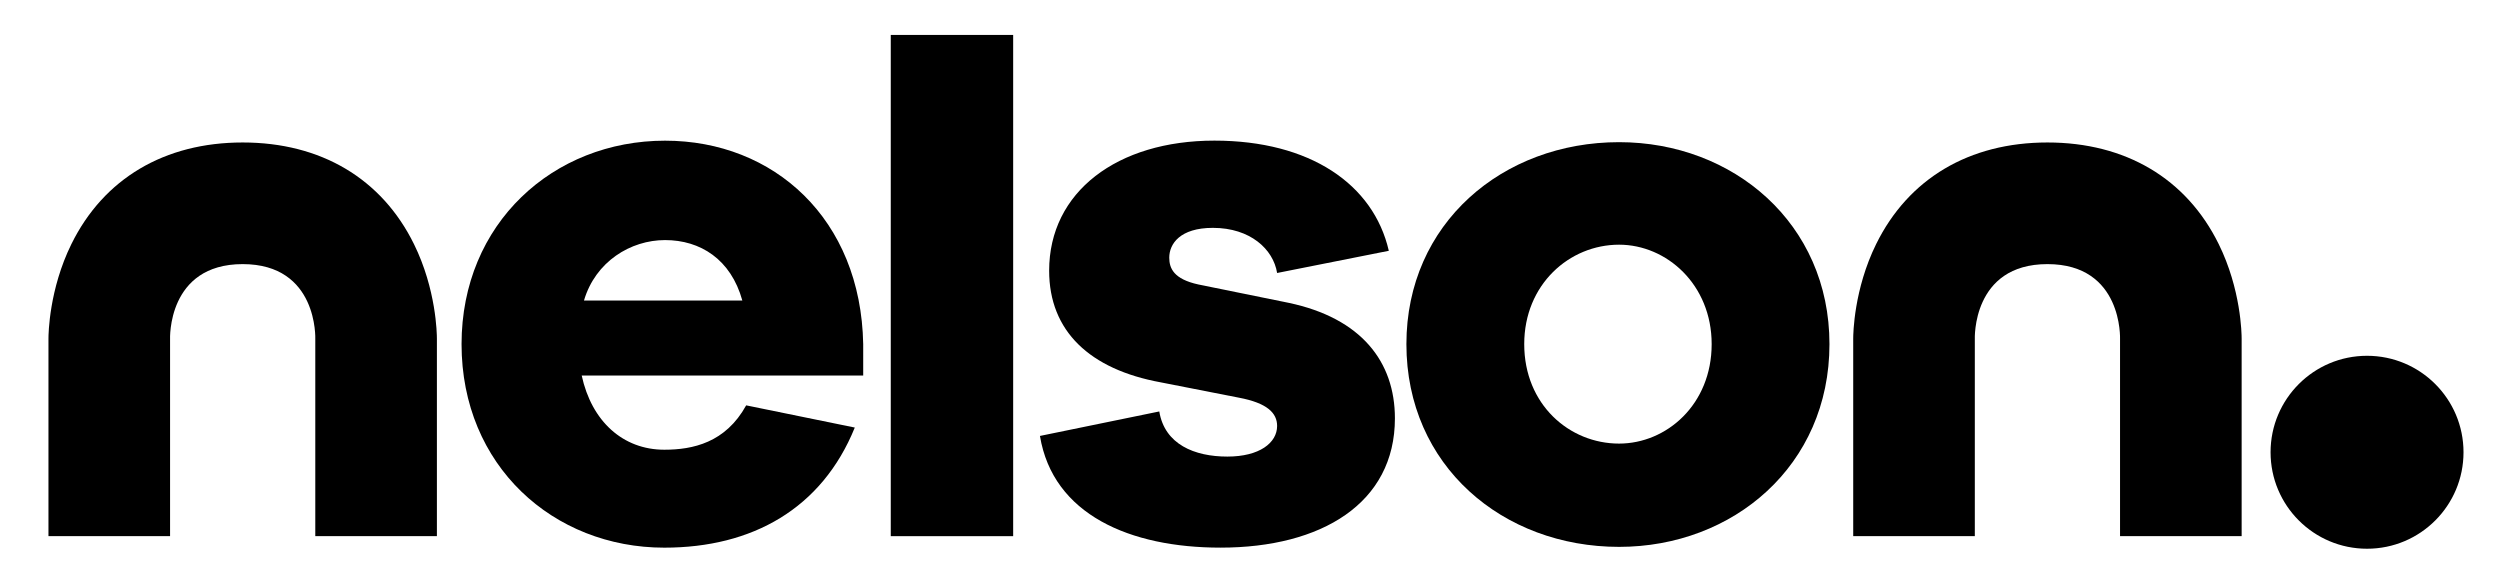 <?xml version="1.0" encoding="utf-8"?>
<!-- Generator: Adobe Illustrator 23.0.4, SVG Export Plug-In . SVG Version: 6.00 Build 0)  -->
<svg version="1.2" baseProfile="tiny" id="Layer_1" xmlns="http://www.w3.org/2000/svg" xmlns:xlink="http://www.w3.org/1999/xlink"
	 x="0px" y="0px" viewBox="0 0 885.22 208.35" xml:space="preserve">
<path d="M305.66,132.96h-99.69c3.52,16.25,14.63,26.28,29.26,26.28c10.02,0,21.67-2.44,28.98-15.71l38.46,7.86
	c-11.65,28.71-36.3,42.53-67.45,42.53c-39.28,0-71.79-28.99-71.79-72.06c0-42.8,32.5-72.05,72.06-72.05
	c38.47,0,69.35,27.63,70.16,72.05V132.96z M206.78,106.41h56.07c-4.06-14.63-14.9-21.4-27.36-21.4
	C223.31,85.01,210.85,92.6,206.78,106.41"/>
<rect x="315.41" y="12.37" width="43.34" height="177.48"/>
<path d="M410.49,145.69c1.9,11.65,12.46,15.98,24.11,15.98c11.38,0,17.61-4.88,17.61-10.84c0-4.6-3.52-8.13-13.54-10.02l-27.63-5.42
	c-25.19-4.6-39.55-18.15-39.55-39.55c0-27.9,24.11-46.05,58.51-46.05c33.86,0,56.34,15.44,61.76,39.01l-39.55,7.86
	c-1.35-8.4-9.48-15.98-22.75-15.98c-11.65,0-15.44,5.69-15.44,10.56c0,3.79,1.62,7.59,10.29,9.48l31.96,6.5
	c25.73,5.42,37.65,20.86,37.65,40.91c0,30.07-26.01,45.78-61.76,45.78c-31.97,0-59.32-11.65-63.93-39.55L410.49,145.69z"/>
<path d="M647.79,121.85c0,43.07-34.13,71.79-74.49,71.79c-41.18,0-75.31-28.71-75.31-71.79c0-42.8,34.13-71.51,75.31-71.51
	C613.66,50.34,647.79,79.05,647.79,121.85 M606.08,121.85c0-21.13-15.98-35.21-32.78-35.21c-17.61,0-33.59,14.09-33.59,35.21
	c0,21.4,15.98,35.22,33.59,35.22C590.09,157.07,606.08,143.25,606.08,121.85"/>
<path d="M803.98,160.14c0-18.87,15.29-34.16,34.16-34.16c18.87,0,34.16,15.3,34.16,34.16s-15.29,34.16-34.16,34.16
	C819.27,194.3,803.98,179,803.98,160.14"/>
<path d="M154.71,189.84h-43.07v-69.75c0,0,1.08-26.57-25.71-26.57s-25.71,26.57-25.71,26.57v69.75H17.16v-69.92
	c0-1.74,0.23-17.46,8.12-33.49c11.43-23.2,32.97-35.98,60.65-35.98s49.22,12.78,60.65,35.98c7.9,16.02,8.12,31.74,8.12,33.49V189.84
	z"/>
<path d="M793.75,189.84h-43.07v-69.75c0,0,1.08-26.57-25.71-26.57c-26.79,0-25.71,26.57-25.71,26.57v69.75H656.2v-69.92
	c0-1.74,0.23-17.46,8.12-33.49c11.43-23.2,32.97-35.98,60.65-35.98c27.68,0,49.22,12.78,60.65,35.98
	c7.9,16.02,8.12,31.74,8.12,33.49V189.84z"/>
</svg>
